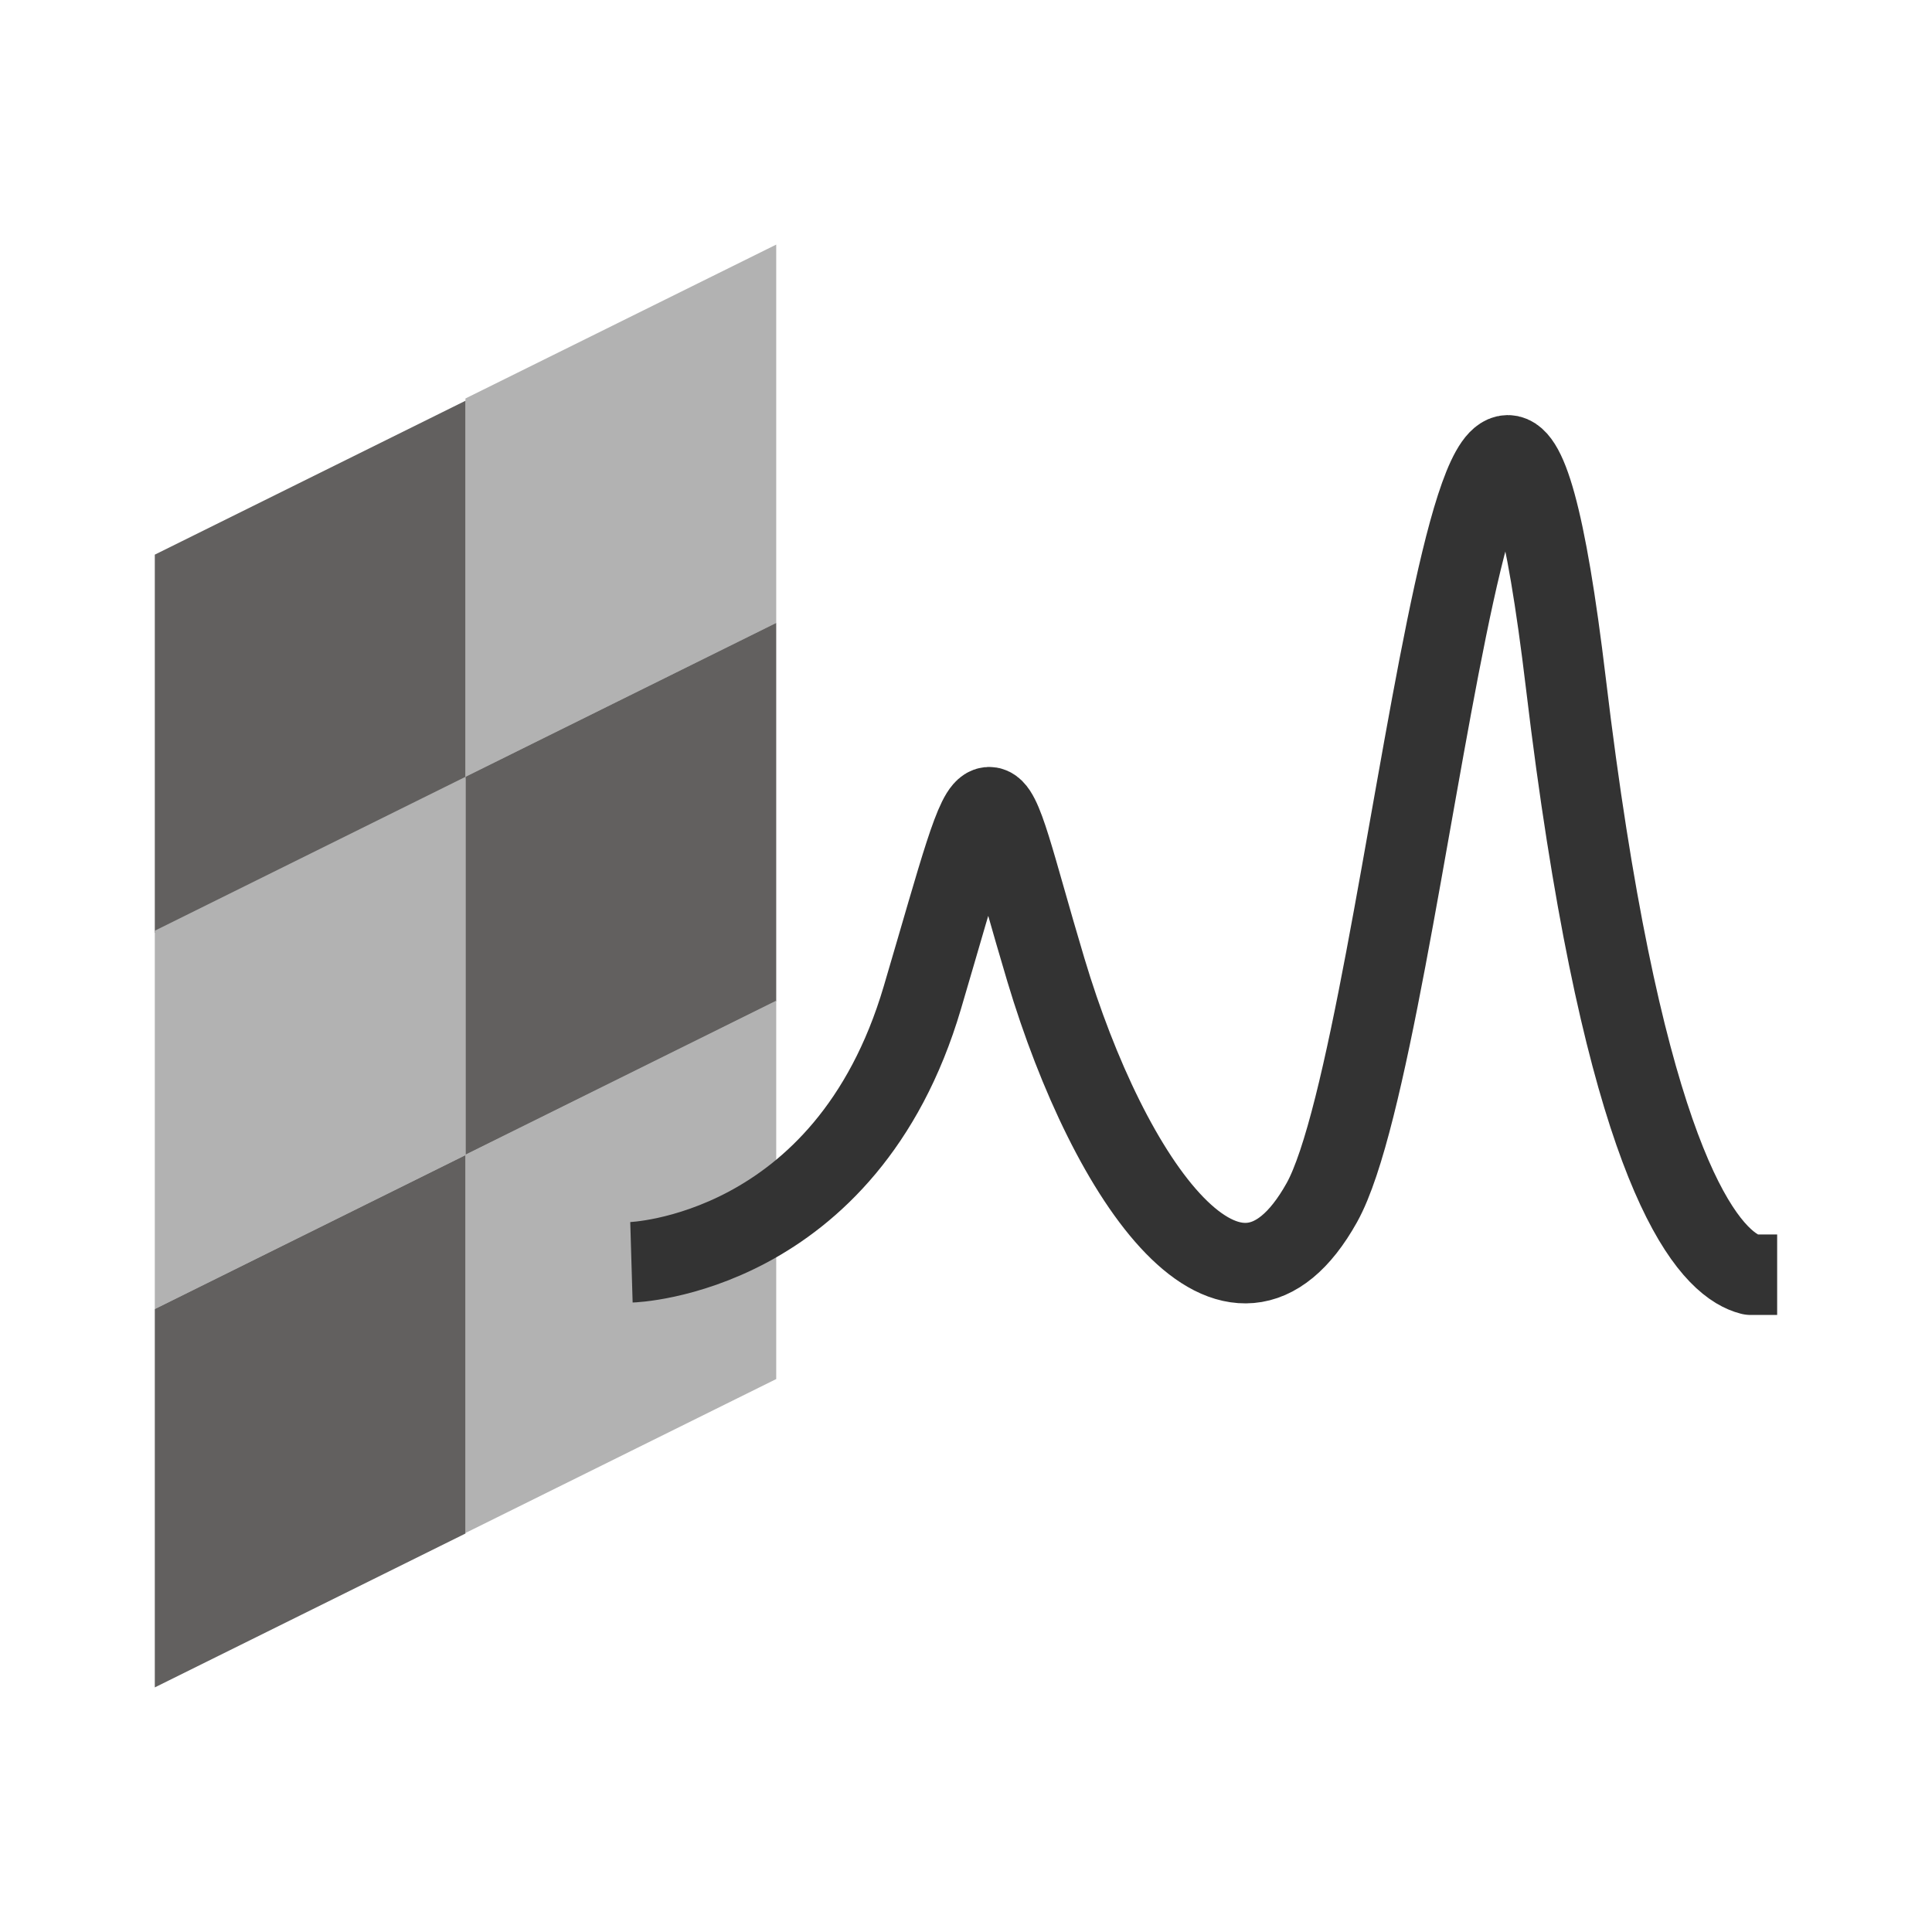 <?xml version="1.0" encoding="utf-8"?>
<!-- Generator: Adobe Illustrator 16.0.0, SVG Export Plug-In . SVG Version: 6.00 Build 0)  -->
<!DOCTYPE svg PUBLIC "-//W3C//DTD SVG 1.1//EN" "http://www.w3.org/Graphics/SVG/1.1/DTD/svg11.dtd">
<svg version="1.1" id="Layer_1" xmlns="http://www.w3.org/2000/svg" xmlns:xlink="http://www.w3.org/1999/xlink" x="0px" y="0px"
	 width="48px" height="48px" viewBox="0 0 48 48" enable-background="new 0 0 48 48" xml:space="preserve">
<g id="zXDtGm_1_">
</g>
<g>
	<polygon fill="#B2B2B2" points="11.564,9.9 19.285,6.077 19.285,15.478 11.564,19.3 	"/>
	<polygon fill="#62605F" points="3.846,13.78 11.564,9.957 11.564,19.355 3.846,23.179 	"/>
	<polygon fill="#62605F" points="11.564,19.299 19.285,15.476 19.285,24.876 11.564,28.699 	"/>
	<polygon fill="#B2B2B2" points="3.846,23.123 11.564,19.3 11.564,28.699 3.846,32.523 	"/>
	<polygon fill="#B2B2B2" points="11.564,28.686 19.285,24.861 19.285,34.262 11.564,38.087 	"/>
	<polygon fill="#62605F" points="3.846,32.523 11.564,28.699 11.564,38.1 3.846,41.923 	"/>
	<path fill="none" stroke="#B2B2B2" stroke-width="1.7" stroke-miterlimit="10" d="M10.347,16.939"/>
	<path fill="none" stroke="#333333" stroke-width="2" stroke-linejoin="round" stroke-miterlimit="10" d="M15.688,31.361
		c0,0,5.333-0.158,7.227-6.573c1.894-6.414,1.487-5.976,3.069-0.693c1.582,5.283,4.662,9.716,6.857,5.783
		c2.193-3.933,4.045-29.791,6.064-12.892c1.311,10.975,3.131,13.859,4.246,14.534c0.125,0.075,0.242,0.123,0.348,0.15h0.654"/>
</g>
</svg>
